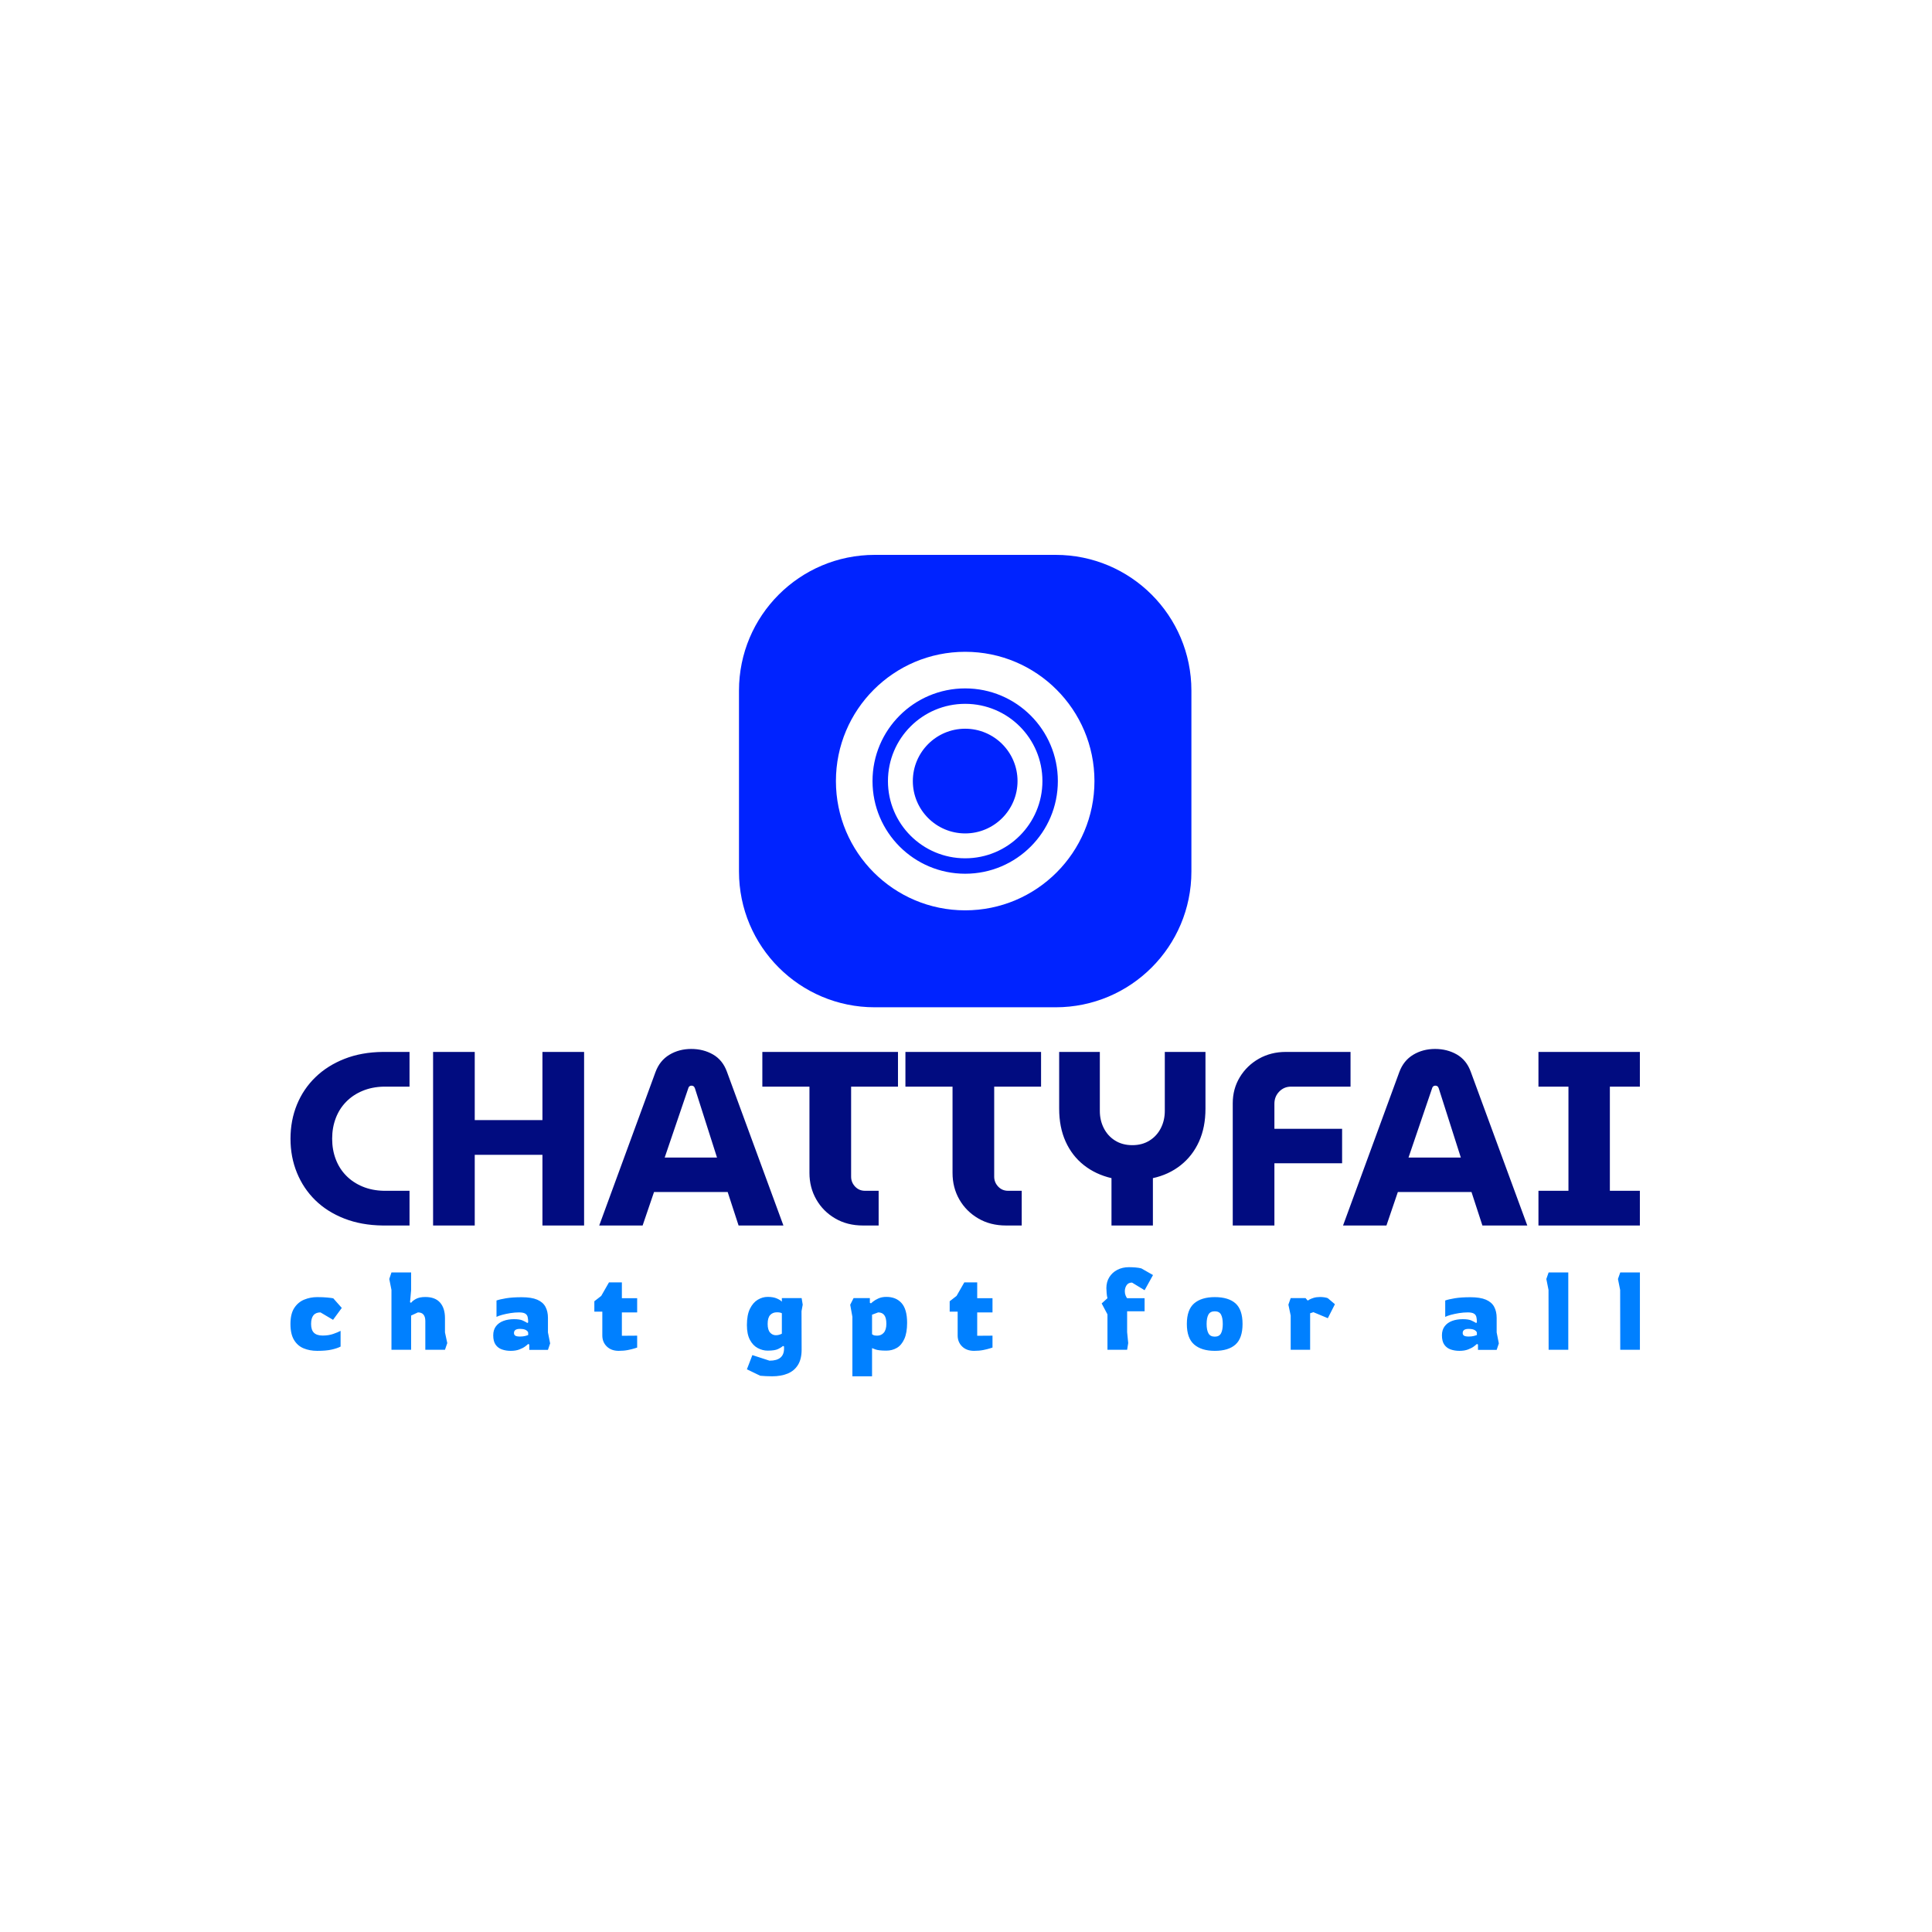 <svg xmlns="http://www.w3.org/2000/svg" version="1.1" xmlns:xlink="http://www.w3.org/1999/xlink" xmlns:svgjs="http://svgjs.dev/svgjs" width="1000" height="1000" viewBox="0 0 1000 1000"><rect width="1000" height="1000" fill="#ffffff"></rect><g transform="matrix(0.7,0,0,0.7,149.576,286.983)"><svg viewBox="0 0 396 241" data-background-color="#ffffff" preserveAspectRatio="xMidYMid meet" height="608" width="1000" xmlns="http://www.w3.org/2000/svg" xmlns:xlink="http://www.w3.org/1999/xlink"><g id="tight-bounds" transform="matrix(1,0,0,1,0.24,0.123)"><svg viewBox="0 0 395.52 240.755" height="240.755" width="395.52"><g><svg viewBox="0 0 395.52 240.755" height="240.755" width="395.52"><g transform="matrix(1,0,0,1,0,144.811)"><svg viewBox="0 0 395.52 95.944" height="95.944" width="395.52"><g><svg viewBox="0 0 395.52 95.944" height="95.944" width="395.52"><g><svg viewBox="0 0 395.52 51.748" height="51.748" width="395.52"><g transform="matrix(1,0,0,1,0,0)"><svg width="395.52" viewBox="1.45 -35.6 272.08 35.6" height="51.748" data-palette-color="#010c80"><path d="M25.45 0L20.05 0Q15.75-0.05 12.3-1.4 8.85-2.75 6.45-5.1 4.05-7.45 2.75-10.63 1.45-13.8 1.45-17.5L1.45-17.5Q1.45-21.2 2.75-24.38 4.05-27.55 6.48-29.9 8.9-32.25 12.33-33.6 15.75-34.95 20.05-35L20.05-35 25.45-35 25.45-28 20.25-28Q17.9-27.95 15.98-27.15 14.05-26.35 12.68-24.95 11.3-23.55 10.58-21.65 9.85-19.75 9.85-17.5L9.85-17.5Q9.85-15.25 10.58-13.35 11.3-11.45 12.68-10.05 14.05-8.65 15.98-7.85 17.9-7.05 20.25-7L20.25-7 25.45-7 25.45 0ZM38.6 0L30.2 0 30.2-35 38.6-35 38.6-21.25 52.25-21.25 52.25-35 60.65-35 60.65 0 52.25 0 52.25-14.25 38.6-14.25 38.6 0ZM72.45 0L63.7 0 75.05-30.95Q75.9-33.25 77.85-34.43 79.8-35.6 82.25-35.6L82.25-35.6Q84.7-35.6 86.65-34.48 88.6-33.35 89.45-31L89.45-31 100.84 0 91.8 0 89.6-6.75 74.75-6.75 72.45 0ZM81.65-27.65L76.9-13.7 87.45-13.7 83-27.65Q82.9-27.95 82.72-28.08 82.55-28.2 82.3-28.2L82.3-28.2Q82.05-28.2 81.87-28.05 81.7-27.9 81.65-27.65L81.65-27.65ZM120.04 0L116.89 0Q113.69 0 111.27-1.43 108.84-2.85 107.47-5.25 106.09-7.65 106.09-10.6L106.09-10.6 106.09-28 96.59-28 96.59-35 123.94-35 123.94-28 114.49-28 114.49-9.85Q114.49-8.7 115.29-7.85 116.09-7 117.29-7L117.29-7 120.04-7 120.04 0ZM148.89 0L145.74 0Q142.54 0 140.12-1.43 137.69-2.85 136.31-5.25 134.94-7.65 134.94-10.6L134.94-10.6 134.94-28 125.44-28 125.44-35 152.79-35 152.79-28 143.34-28 143.34-9.85Q143.34-8.7 144.14-7.85 144.94-7 146.14-7L146.14-7 148.89-7 148.89 0ZM175.34 0L166.99 0 166.99-9.55Q163.79-10.3 161.41-12.18 159.04-14.05 157.74-16.93 156.44-19.8 156.44-23.55L156.44-23.55 156.44-35 164.64-35 164.64-23.1Q164.64-21.2 165.44-19.63 166.24-18.05 167.71-17.13 169.19-16.2 171.19-16.2L171.19-16.2Q173.19-16.2 174.66-17.13 176.14-18.05 176.94-19.63 177.74-21.2 177.74-23.1L177.74-23.1 177.74-35 185.94-35 185.94-23.55Q185.94-19.8 184.64-16.93 183.34-14.05 180.94-12.15 178.54-10.25 175.34-9.55L175.34-9.55 175.34 0ZM199.84 0L191.44 0 191.44-24.65Q191.44-27.55 192.86-29.9 194.28-32.25 196.71-33.63 199.14-35 202.14-35L202.14-35 215.19-35 215.19-28 203.19-28Q201.78-28 200.81-27 199.84-26 199.84-24.55L199.84-24.55 199.84-19.5 213.49-19.5 213.49-12.55 199.84-12.55 199.84 0ZM222.43 0L213.68 0 225.03-30.95Q225.88-33.25 227.83-34.43 229.78-35.6 232.23-35.6L232.23-35.6Q234.68-35.6 236.63-34.48 238.58-33.35 239.43-31L239.43-31 250.83 0 241.78 0 239.58-6.75 224.73-6.75 222.43 0ZM231.63-27.65L226.88-13.7 237.43-13.7 232.98-27.65Q232.88-27.95 232.71-28.08 232.53-28.2 232.28-28.2L232.28-28.2Q232.03-28.2 231.86-28.05 231.68-27.9 231.63-27.65L231.63-27.65ZM273.53 0L253.08 0 253.08-7 259.13-7 259.13-28 253.08-28 253.08-35 273.53-35 273.53-28 267.48-28 267.48-7 273.53-7 273.53 0Z" opacity="1" transform="matrix(1,0,0,1,0,0)" fill="#010c80" class="undefined-text-0" data-fill-palette-color="primary" id="text-0"></path></svg></g></svg></g><g transform="matrix(1,0,0,1,0,63.964)"><svg viewBox="0 0 395.52 31.98" height="31.98" width="395.52"><g transform="matrix(1,0,0,1,0,0)"><svg width="395.52" viewBox="1.25 -37.8 617.77 49.95" height="31.98" data-palette-color="#0080ff"><path d="M13.5 0.5L13.5 0.5Q10.05 0.5 7.28-0.65 4.5-1.8 2.88-4.5 1.25-7.2 1.25-11.8L1.25-11.8Q1.25-16.45 3-19.13 4.75-21.8 7.55-22.95 10.35-24.1 13.5-24.1L13.5-24.1Q16.25-24.1 18.23-23.9 20.2-23.7 20.85-23.55L20.85-23.55 24.75-19.15 20.75-13.7 15-17.1Q10.7-17.1 10.7-11.8L10.7-11.8Q10.7-9.05 12-7.78 13.3-6.5 16-6.5L16-6.5Q18.7-6.5 20.85-7.25 23-8 24.2-8.65L24.2-8.65 24.2-1.45Q22.65-0.65 20.13-0.08 17.6 0.5 13.5 0.5ZM56.49 0L47.49 0 47.49-27.4 46.49-32.4 47.49-35.4 56.49-35.4 56.49-27.3 55.99-21.75 56.49-21.5Q57.09-22.4 58.72-23.28 60.34-24.15 62.99-24.15L62.99-24.15Q67.49-24.15 69.74-21.6 71.99-19.05 71.99-14.45L71.99-14.45 71.99-7.95 73.04-3.05 71.99 0 62.99 0 62.99-13.15Q62.99-15.05 62.17-16.07 61.34-17.1 59.59-17.1L59.59-17.1 56.49-15.65 56.49 0ZM102.08 0.5L102.08 0.5Q99.93 0.5 98.11-0.13 96.28-0.75 95.18-2.3 94.08-3.85 94.08-6.6L94.08-6.6Q94.08-9.1 95.33-10.75 96.58-12.4 98.73-13.2 100.88-14 103.58-14L103.58-14Q106.18-14 107.48-13.43 108.78-12.85 109.73-12.25L109.73-12.25 110.08-12.55Q110.08-14.05 109.83-15.05 109.58-16.05 108.68-16.57 107.78-17.1 105.88-17.1L105.88-17.1Q104.03-17.1 101.96-16.78 99.88-16.45 98.16-15.98 96.43-15.5 95.58-15.05L95.58-15.05 95.58-22.55Q97.13-23.1 100.01-23.58 102.88-24.05 107.08-24.05L107.08-24.05Q111.58-24.05 114.21-22.93 116.83-21.8 117.98-19.68 119.13-17.55 119.13-14.6L119.13-14.6 119.13-7.95 120.13-2.9 119.13 0.05 110.58 0.05 110.58-2.4 110.08-2.65Q109.68-2.25 108.68-1.5 107.68-0.75 106.03-0.13 104.38 0.5 102.08 0.5ZM106.33-6.05L106.33-6.05Q107.68-6.05 108.66-6.3 109.63-6.55 110.08-6.75L110.08-6.75 110.08-7.7Q110.08-8.35 109.16-8.95 108.23-9.55 106.28-9.55L106.28-9.55Q103.58-9.55 103.58-7.65L103.58-7.65Q103.58-6.85 104.18-6.45 104.78-6.05 106.33-6.05ZM151.52 0.5L151.52 0.5Q148.12 0.5 146.07-1.5 144.02-3.5 144.02-6.55L144.02-6.55 144.02-17.45 140.37-17.45 140.37-22.2 143.52-24.65 147.07-30.85 152.97-30.85 152.97-23.6 159.97-23.6 159.97-17.1 152.97-17.1 152.97-6.4 159.97-6.45 159.97-1Q159.97-1 158.8-0.63 157.62-0.25 155.72 0.13 153.82 0.5 151.52 0.5ZM221.76 12.15L221.76 12.15Q220.51 12.15 218.91 12.08 217.31 12 216.31 11.9L216.31 11.9 210.21 8.95 212.71 2.45 220.56 5Q227.21 5 227.21-0.55L227.21-0.55 227.21-1.5 226.71-1.75Q226.01-1.05 224.48-0.33 222.96 0.4 219.71 0.4L219.71 0.4Q217.36 0.4 215.16-0.78 212.96-1.95 211.58-4.55 210.21-7.15 210.21-11.3L210.21-11.3Q210.21-15.95 211.61-18.78 213.01-21.6 215.18-22.9 217.36-24.2 219.71-24.2L219.71-24.2Q222.31-24.2 223.98-23.45 225.66-22.7 226.21-22L226.21-22 226.21-23.65 235.26-23.65 235.76-20.65 235.21-17.65 235.26-0.05Q235.26 4.25 233.58 6.95 231.91 9.65 228.88 10.9 225.86 12.15 221.76 12.15ZM223.46-6.65L223.46-6.65Q224.36-6.65 225.11-6.9 225.86-7.15 226.21-7.35L226.21-7.35 226.21-16.7Q226.01-16.85 225.46-17 224.91-17.15 223.96-17.15L223.96-17.15Q222.01-17.15 220.86-15.9 219.71-14.65 219.71-11.85L219.71-11.85Q219.71-9.1 220.81-7.88 221.91-6.65 223.46-6.65ZM267.5 12.15L258.5 12.15 258.5-15.1 257.5-20.6 259.05-23.65 266.5-23.65 266.5-21.5 267-21.25Q267-21.25 267.9-22 268.8-22.75 270.37-23.48 271.95-24.2 274.05-24.2L274.05-24.2Q278.5-24.2 281.02-21.35 283.55-18.5 283.55-12.35L283.55-12.35Q283.55-7.75 282.27-4.93 281-2.1 278.85-0.85 276.7 0.4 274.05 0.4L274.05 0.4Q270.45 0.4 268.97-0.18 267.5-0.75 267.5-0.75L267.5-0.75 267.5 12.15ZM269.8-6.45L269.8-6.45Q271.7-6.45 272.87-7.8 274.05-9.15 274.05-11.9L274.05-11.9Q274.05-14.6 273.1-15.85 272.15-17.1 270.3-17.1L270.3-17.1 267.5-16.05 267.5-7.1Q267.5-7.1 268.02-6.78 268.55-6.45 269.8-6.45ZM314.19 0.5L314.19 0.5Q310.79 0.5 308.74-1.5 306.69-3.5 306.69-6.55L306.69-6.55 306.69-17.45 303.04-17.45 303.04-22.2 306.19-24.65 309.74-30.85 315.64-30.85 315.64-23.6 322.64-23.6 322.64-17.1 315.64-17.1 315.64-6.4 322.64-6.45 322.64-1Q322.64-1 321.46-0.63 320.29-0.25 318.39 0.13 316.49 0.5 314.19 0.5ZM384.27 0L375.27 0 375.27-16.2 372.62-21.2 375.27-23.6Q375.02-24.45 374.9-25.88 374.77-27.3 374.77-28.2L374.77-28.2Q374.77-31.05 376.1-33.2 377.42-35.35 379.77-36.58 382.12-37.8 385.07-37.8L385.07-37.8Q386.47-37.8 388.05-37.68 389.62-37.55 390.77-37.25L390.77-37.25 396.12-34.2 392.27-27.25 386.52-30.75Q384.82-30.75 384.02-29.53 383.22-28.3 383.22-26.8L383.22-26.8Q383.22-25.7 383.57-24.85 383.92-24 384.27-23.6L384.27-23.6 392.27-23.6 392.27-17.6 384.27-17.6 384.27-8.1 384.77-3.05 384.27 0ZM424.41 0.5L424.41 0.5Q418.31 0.5 414.96-2.4 411.61-5.3 411.61-11.8L411.61-11.8Q411.61-18.35 414.96-21.23 418.31-24.1 424.41-24.1L424.41-24.1Q430.66-24.1 433.89-21.23 437.11-18.35 437.11-11.8L437.11-11.8Q437.11-5.3 433.89-2.4 430.66 0.5 424.41 0.5ZM424.41-6L424.41-6Q426.46-6 427.26-7.53 428.06-9.05 428.06-11.8L428.06-11.8Q428.06-14.6 427.26-16.1 426.46-17.6 424.41-17.6L424.41-17.6Q422.31-17.6 421.49-16.1 420.66-14.6 420.66-11.8L420.66-11.8Q420.66-9.05 421.49-7.53 422.31-6 424.41-6ZM468.05 0L459.15 0 459.15-15.65 458.1-20.65 459.15-23.65 465.95-23.65 466.95-22.5Q466.95-22.5 467.65-22.93 468.35-23.35 469.63-23.75 470.9-24.15 472.6-24.15L472.6-24.15Q473.6-24.15 474.6-24 475.6-23.85 476.15-23.6L476.15-23.6 479.4-20.85 476.15-14.45 469.55-17.2 468.05-16.7 468.05 0ZM536.39 0.5L536.39 0.5Q534.24 0.5 532.41-0.13 530.59-0.75 529.49-2.3 528.39-3.85 528.39-6.6L528.39-6.6Q528.39-9.1 529.64-10.75 530.89-12.4 533.04-13.2 535.19-14 537.89-14L537.89-14Q540.49-14 541.79-13.43 543.09-12.85 544.04-12.25L544.04-12.25 544.39-12.55Q544.39-14.05 544.14-15.05 543.89-16.05 542.99-16.57 542.09-17.1 540.19-17.1L540.19-17.1Q538.34-17.1 536.26-16.78 534.19-16.45 532.46-15.98 530.74-15.5 529.89-15.05L529.89-15.05 529.89-22.55Q531.44-23.1 534.31-23.58 537.19-24.05 541.39-24.05L541.39-24.05Q545.89-24.05 548.51-22.93 551.14-21.8 552.29-19.68 553.44-17.55 553.44-14.6L553.44-14.6 553.44-7.95 554.44-2.9 553.44 0.05 544.89 0.05 544.89-2.4 544.39-2.65Q543.99-2.25 542.99-1.5 541.99-0.75 540.34-0.13 538.69 0.5 536.39 0.5ZM540.64-6.05L540.64-6.05Q541.99-6.05 542.96-6.3 543.94-6.55 544.39-6.75L544.39-6.75 544.39-7.7Q544.39-8.35 543.46-8.95 542.54-9.55 540.59-9.55L540.59-9.55Q537.89-9.55 537.89-7.65L537.89-7.65Q537.89-6.85 538.49-6.45 539.09-6.05 540.64-6.05ZM586.23 0L577.23 0 577.18-27.4 576.18-32.4 577.23-35.4 586.23-35.4 586.23 0ZM619.02 0L610.02 0 609.97-27.4 608.97-32.4 610.02-35.4 619.02-35.4 619.02 0Z" opacity="1" transform="matrix(1,0,0,1,0,0)" fill="#0080ff" class="undefined-text-1" data-fill-palette-color="secondary" id="text-1"></path></svg></g></svg></g></svg></g></svg></g><g transform="matrix(1,0,0,1,131.463,0)"><svg viewBox="0 0 132.594 132.594" height="132.594" width="132.594"><g><svg></svg></g><g id="icon-0"><svg viewBox="0 0 132.594 132.594" height="132.594" width="132.594"><g><path transform="scale(1.326,1.326)" d="M30 100c-16.569 0-30-13.431-30-30v-40c0-16.569 13.431-30 30-30h40c16.569 0 30 13.431 30 30v40c0 16.569-13.431 30-30 30z" fill="#0023ff" fill-rule="nonzero" stroke="none" stroke-width="1" stroke-linecap="butt" stroke-linejoin="miter" stroke-miterlimit="10" stroke-dasharray="" stroke-dashoffset="0" font-family="none" font-weight="none" font-size="none" text-anchor="none" style="mix-blend-mode: normal" data-fill-palette-color="accent"></path></g><g transform="matrix(1,0,0,1,28.41,28.41)"><svg viewBox="0 0 75.774 75.774" height="75.774" width="75.774"><g><svg version="1.1" xmlns:dc="http://purl.org/dc/elements/1.1/" xmlns:inkscape="http://www.inkscape.org/namespaces/inkscape" xmlns:rdf="http://www.w3.org/1999/02/22-rdf-syntax-ns#" xmlns:cc="http://creativecommons.org/ns#" xmlns:svg="http://www.w3.org/2000/svg" xmlns:sodipodi="http://sodipodi.sourceforge.net/DTD/sodipodi-0.dtd" xmlns="http://www.w3.org/2000/svg" xmlns:xlink="http://www.w3.org/1999/xlink" x="0" y="0" viewBox="0 0 100 100" enable-background="new 0 0 100 100" xml:space="preserve" height="75.774" width="75.774" class="icon-ju-0" data-fill-palette-color="quaternary" id="ju-0"><path d="M50 0C22.386 0 0 22.386 0 50s22.386 50 50 50 50-22.386 50-50S77.614 0 50 0zM50 14.156c19.799 0 35.844 16.044 35.844 35.844 0 19.799-16.045 35.844-35.844 35.844-19.799 0-35.844-16.045-35.844-35.844C14.156 30.201 30.201 14.156 50 14.156zM50 20.125c-16.505 0-29.875 13.37-29.875 29.875S33.495 79.875 50 79.875 79.875 66.505 79.875 50 66.505 20.125 50 20.125zM50 29.75c11.178 0 20.25 9.072 20.25 20.25S61.178 70.25 50 70.25 29.75 61.178 29.75 50 38.822 29.75 50 29.75z" fill="#ffffff" data-fill-palette-color="quaternary"></path></svg></g></svg></g></svg></g></svg></g><g></g></svg></g><defs></defs></svg><rect width="395.52" height="240.755" fill="none" stroke="none" visibility="hidden"></rect></g></svg></g></svg>
